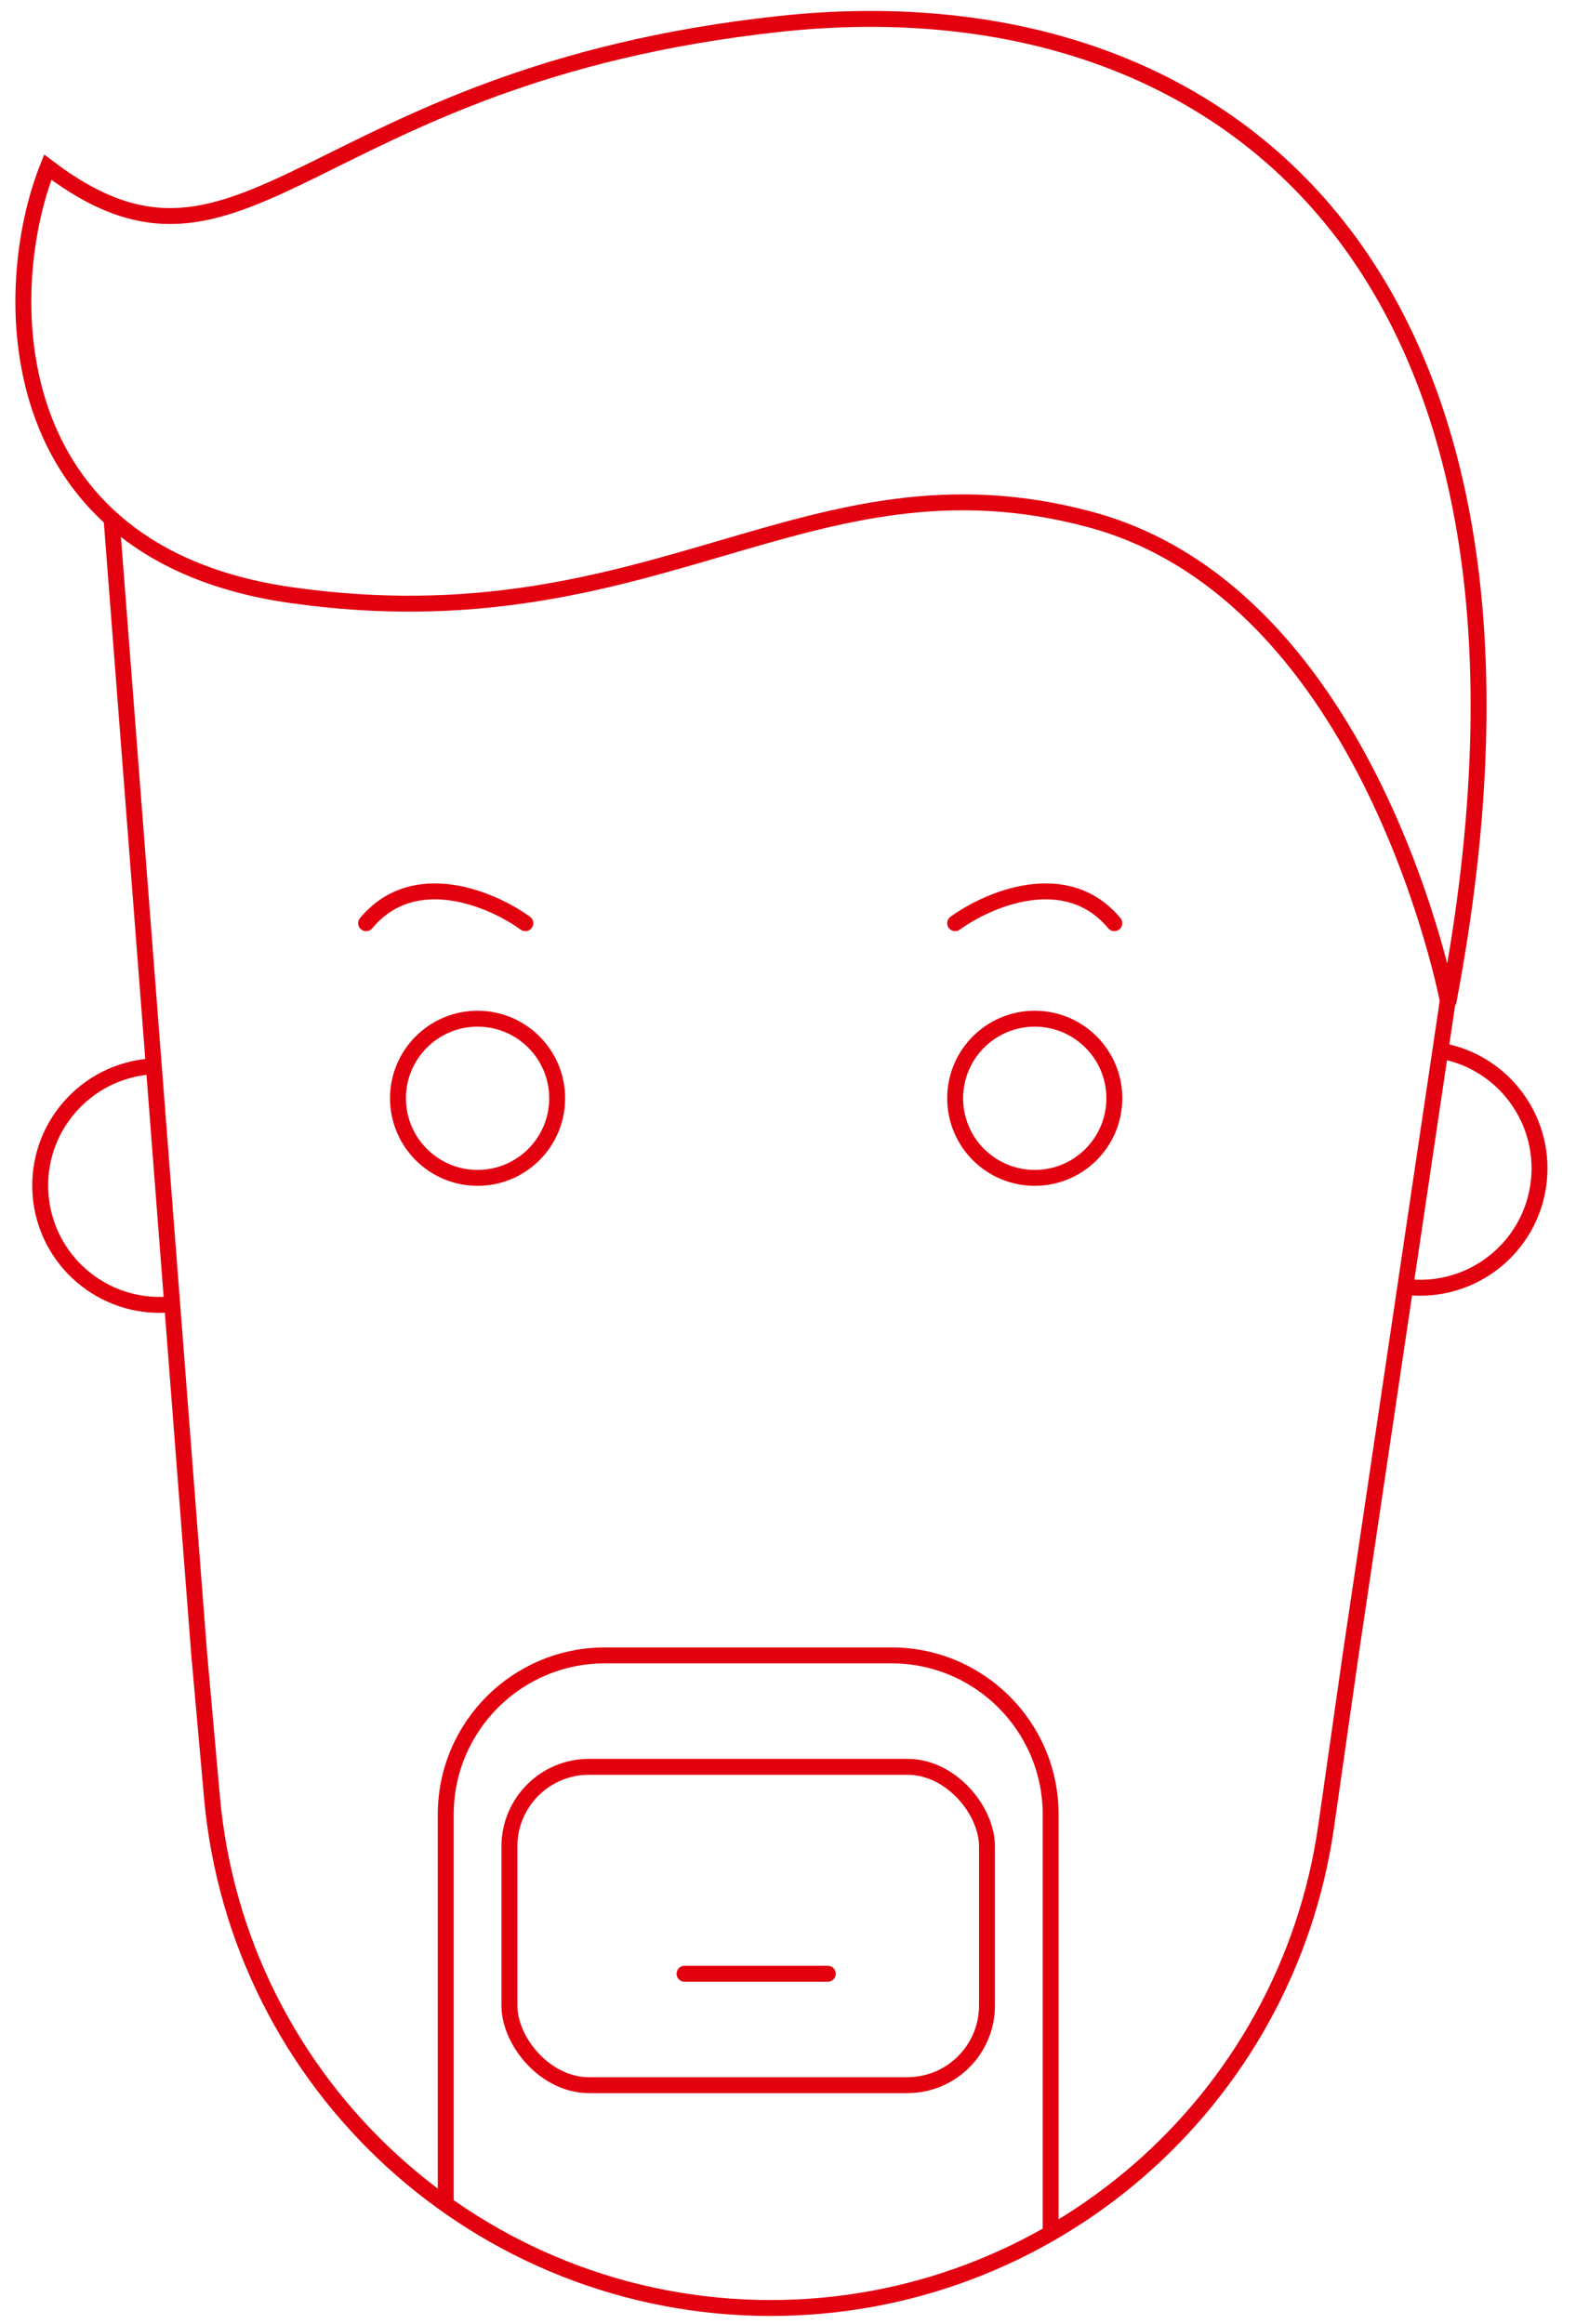 <svg width="99" height="146" viewBox="0 0 99 146" fill="none" xmlns="http://www.w3.org/2000/svg">
<path d="M43 124H52" stroke="#E3000F" stroke-linecap="round"/>
<path d="M60 58C62.077 56.491 66.984 54.378 70 58" stroke="#E3000F" stroke-linecap="round"/>
<path d="M33 58C30.924 56.491 26.016 54.378 23 58" stroke="#E3000F" stroke-linecap="round"/>
<path d="M7 32.5L12.509 103.872L13.314 112.892C14.937 131.069 30.168 145 48.417 145V145C65.955 145 80.825 132.104 83.305 114.742L84.858 103.872L91 62.5" stroke="#E3000F"/>
<path d="M18.299 37.391C-0.294 34.757 -7.7486e-06 18.001 3 10.504C15.5 20.001 19.111 4.722 49 1.5C76.5 -1.465 99.827 16.53 90.974 63.004C90.974 63.004 86.178 37.391 68.47 32.635C50.763 27.878 41.171 40.632 18.299 37.391Z" stroke="#E3000F"/>
<path d="M66 140V114C66 108.477 61.523 104 56 104H38C32.477 104 28 108.477 28 114V138.302" stroke="#E3000F"/>
<rect x="32" y="111" width="30" height="20" rx="5" stroke="#E3000F"/>
<circle cx="30" cy="69" r="5" stroke="#E3000F"/>
<circle cx="65" cy="69" r="5" stroke="#E3000F"/>
<path d="M88 80.804C92.088 81.471 95.943 78.698 96.61 74.61C97.277 70.522 94.504 66.667 90.416 66" stroke="#E3000F"/>
<path d="M10.571 81.96C6.439 82.261 2.846 79.157 2.545 75.025C2.244 70.894 5.349 67.301 9.48 67" stroke="#E3000F"/>
</svg>
